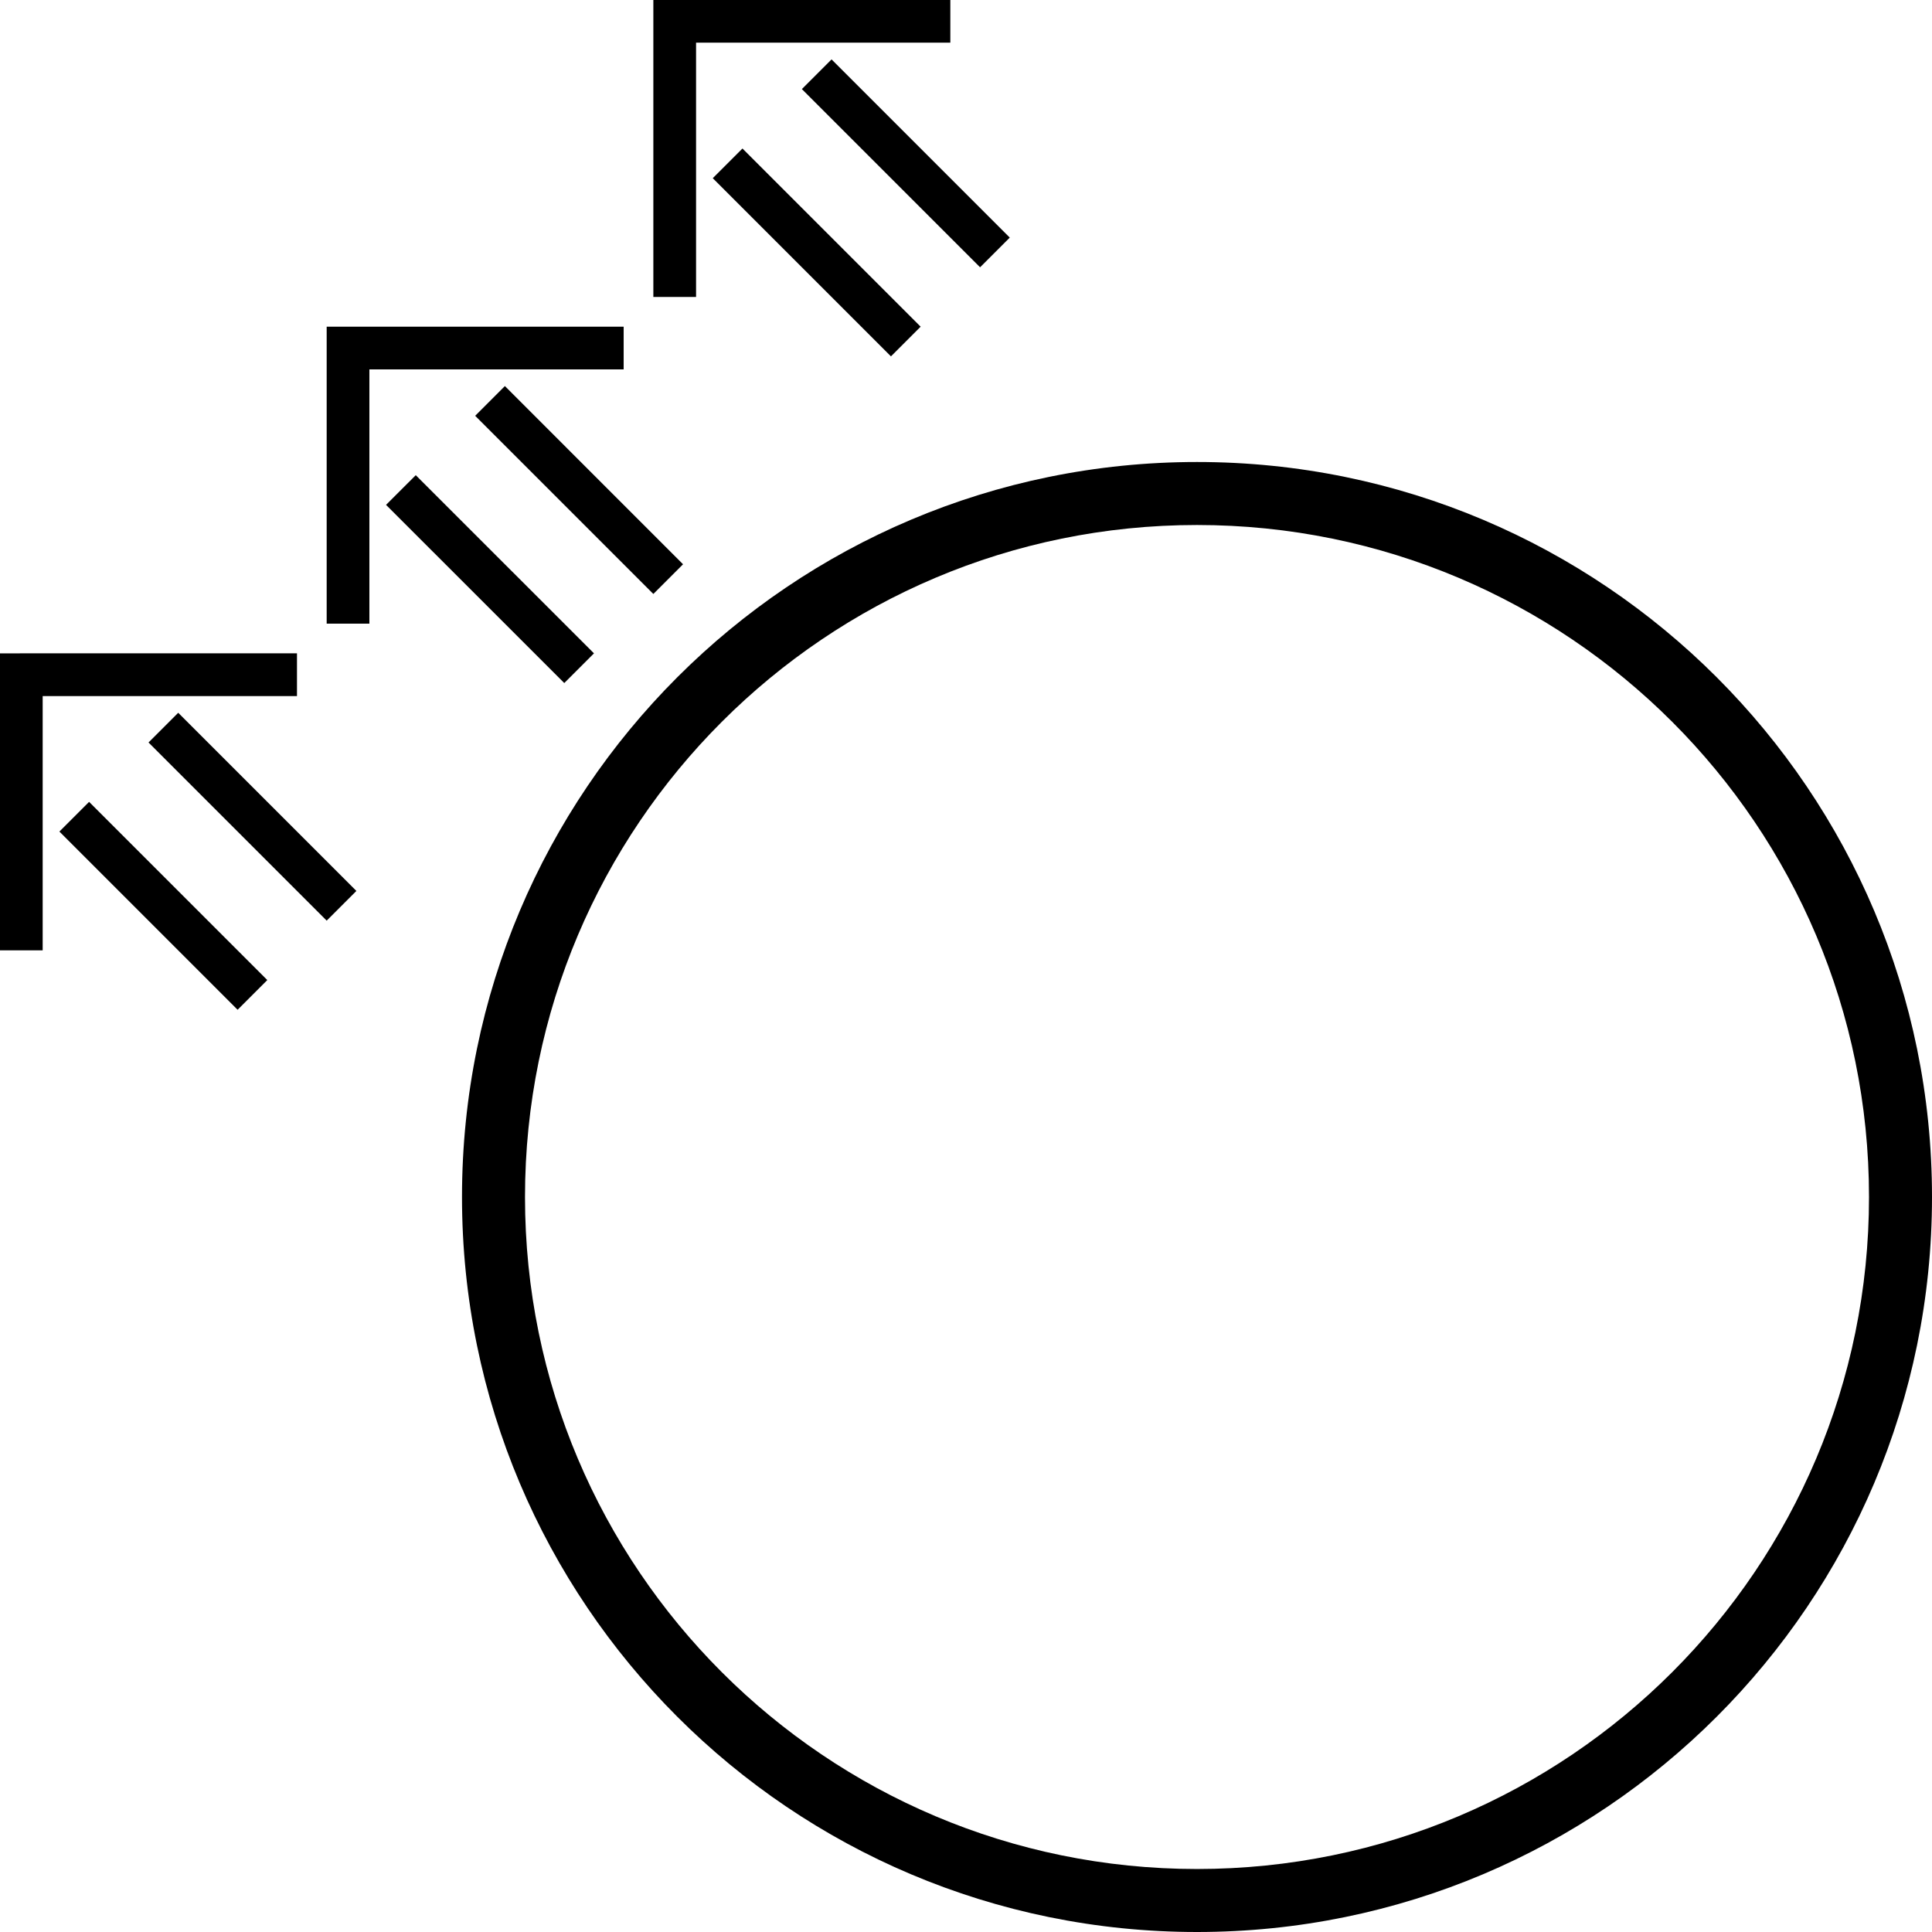 <svg xmlns="http://www.w3.org/2000/svg" version="1.0" width="46" height="46"><path d="M28.5 11C18.835 11 11 18.835 11 28.5S18.835 46 28.5 46 46 38.165 46 28.5 38.165 11 28.5 11zm0 1.5c8.837 0 16 7.163 16 16s-7.163 16-16 16-16-7.163-16-16 7.163-16 16-16zM15.556 0v7.071h1.017V1.016h6.054V0h-7.07z"/><path d="M16.97 4.243l.708-.707 4.242 4.242-.707.707-4.242-4.242zM19.092 2.121l.707-.707 4.243 4.243-.707.707-4.243-4.243zM7.778 7.778v7.071h1.017V8.795h6.054V7.778H7.78z"/><path d="M9.192 12.02l.707-.706 4.243 4.242-.707.707-4.243-4.242zM11.314 9.9l.707-.708 4.242 4.243-.707.707L11.314 9.9zM0 15.556v7.071h1.016v-6.054h6.055v-1.017H0z"/><path d="M1.414 19.799l.707-.707 4.243 4.243-.707.707-4.243-4.243zM3.536 17.678l.707-.707 4.242 4.242-.707.707-4.242-4.242z"/></svg>